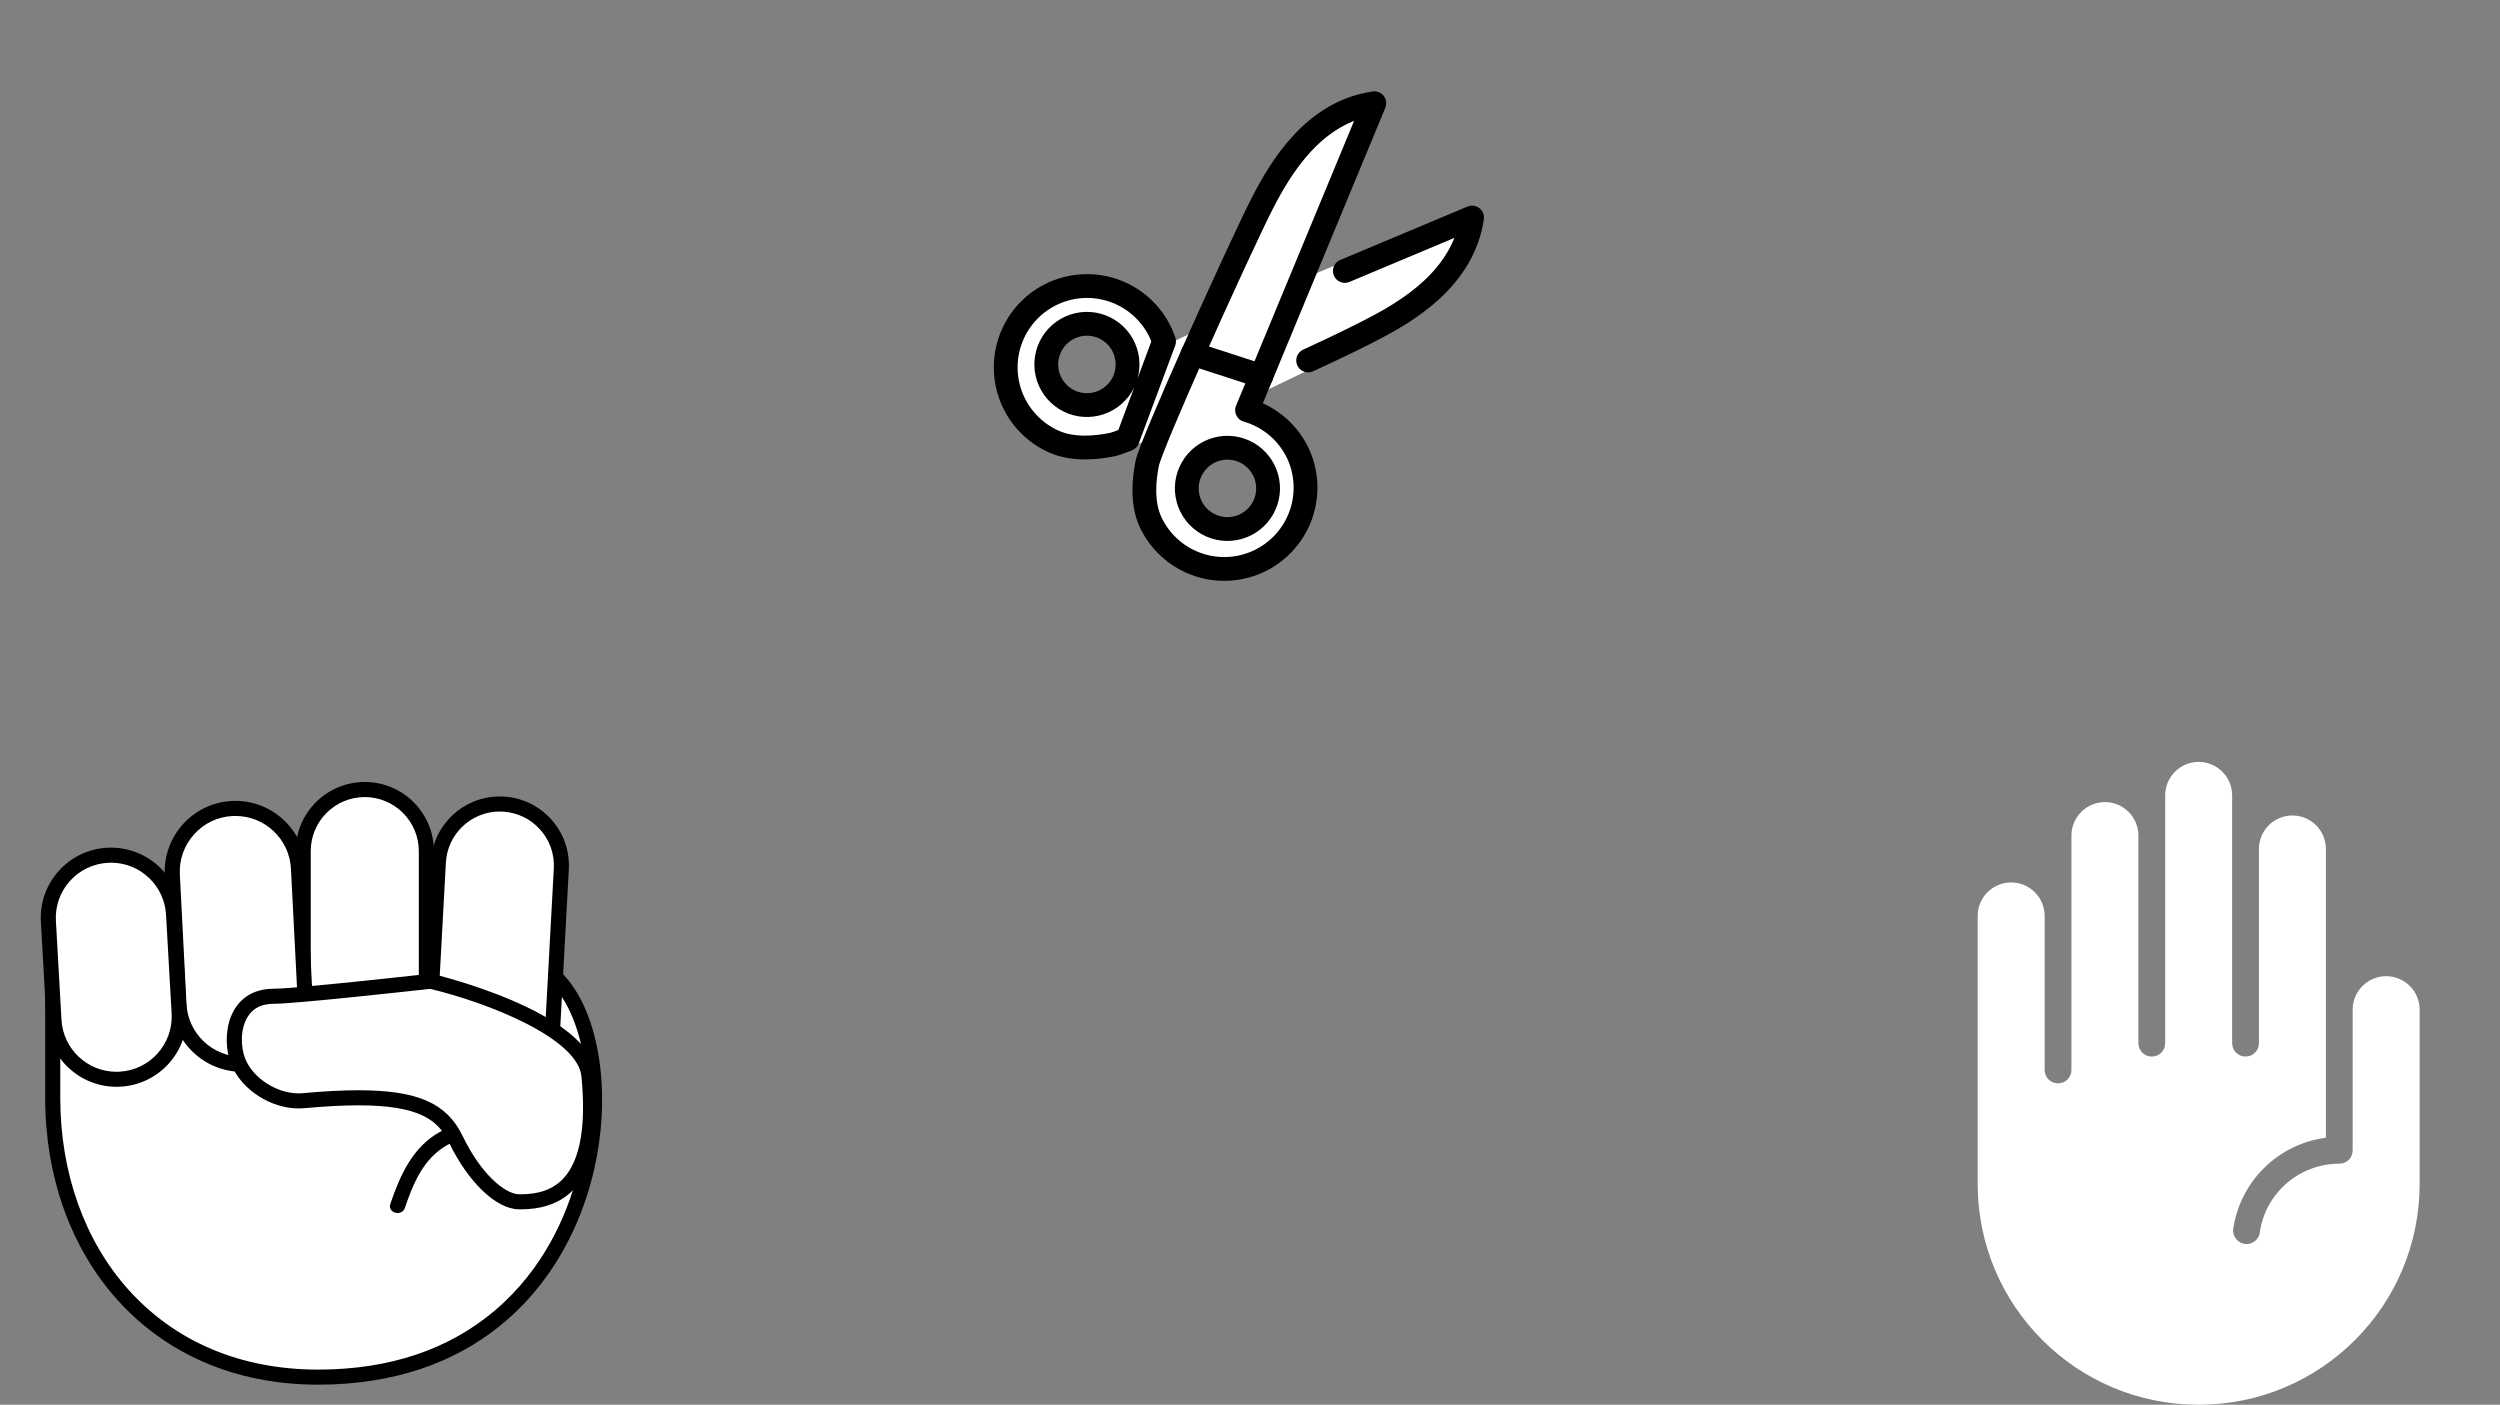 <svg width="105" height="59" viewBox="0 0 105 59" fill="none" xmlns="http://www.w3.org/2000/svg">
<rect x="0" y="0" width="105" height="59" fill="#808080" stroke="none"/>
<path d="M48.183 19.544C47.979 20.553 48.018 21.417 48.297 22.041C49.068 23.766 51.097 24.545 52.824 23.774C53.235 23.591 53.607 23.329 53.916 23.003C54.226 22.676 54.467 22.291 54.627 21.87C54.789 21.45 54.866 21.002 54.854 20.552C54.842 20.101 54.74 19.658 54.556 19.248C54.144 18.326 53.63 17.615 52.656 17.334C52.54 17.3 52.641 16.91 52.688 16.799L53.002 15.744L50.153 14.795C48.87 17.694 48.239 19.266 48.183 19.544V19.544ZM51.945 18.792C52.171 18.843 52.385 18.938 52.574 19.072C52.763 19.206 52.924 19.377 53.047 19.573C53.17 19.769 53.254 19.988 53.293 20.216C53.332 20.445 53.325 20.679 53.273 20.905C53.222 21.131 53.126 21.345 52.992 21.534C52.858 21.723 52.688 21.884 52.491 22.006C52.295 22.13 52.077 22.214 51.848 22.253C51.62 22.291 51.386 22.284 51.16 22.232C50.934 22.181 50.72 22.086 50.531 21.952C50.342 21.818 50.181 21.647 50.058 21.451C49.934 21.255 49.851 21.036 49.812 20.808C49.773 20.579 49.78 20.345 49.832 20.119C49.883 19.893 49.978 19.679 50.113 19.49C50.247 19.301 50.417 19.141 50.614 19.018C50.81 18.894 51.028 18.811 51.257 18.772C51.485 18.733 51.719 18.74 51.945 18.792V18.792Z" fill="white"/>
<path d="M52.878 15.779L57.428 4.512C56.608 4.773 55.72 4.977 54.991 5.717C54.075 6.647 53.406 8.114 53.406 8.114C53.406 8.114 50.562 14.31 50.424 14.618C50.419 14.63 52.878 15.779 52.878 15.779V15.779Z" fill="white"/>
<path d="M61.879 9.188C61.879 9.188 56.145 11.13 56.325 11.044L56.323 11.043L54.843 11.661L52.917 16.523L55.058 15.494L55.059 15.488C55.02 15.501 58.589 13.373 58.654 13.339C60.163 12.56 61.29 11.035 61.88 9.188L61.879 9.188Z" fill="white"/>
<path d="M47.187 12.332C45.657 11.648 43.287 12.409 42.604 13.939C41.92 15.471 42.537 17.851 44.068 18.535C44.622 18.782 45.546 18.931 46.441 18.75C46.48 18.742 47.704 18.665 47.558 18.759L48.415 18.361C48.857 17.246 50.184 14.107 50.292 13.865L49.266 14.358L49.263 14.362C49.257 14.469 47.959 12.677 47.187 12.332V12.332ZM47.094 16.213C46.975 16.403 46.82 16.567 46.638 16.697C46.455 16.826 46.248 16.918 46.03 16.968C45.59 17.068 45.127 16.989 44.745 16.748C44.362 16.508 44.09 16.126 43.989 15.685C43.939 15.467 43.932 15.241 43.969 15.021C44.007 14.8 44.088 14.588 44.208 14.399C44.326 14.21 44.481 14.045 44.664 13.916C44.847 13.786 45.053 13.694 45.272 13.645C45.49 13.595 45.716 13.588 45.936 13.625C46.157 13.663 46.368 13.743 46.558 13.863C46.748 13.982 46.912 14.137 47.042 14.319C47.171 14.502 47.263 14.709 47.312 14.927C47.363 15.145 47.369 15.371 47.332 15.592C47.294 15.813 47.214 16.024 47.094 16.213V16.213Z" fill="white"/>
<path d="M50.094 14.858C51.241 12.278 52.589 9.366 53.019 8.534C53.795 7.029 55.169 4.712 57.721 4.336L52.974 15.793" stroke="black" stroke-miterlimit="10" stroke-linecap="round" stroke-linejoin="round"/>
<path d="M54.548 19.116C54.346 18.662 54.047 18.258 53.672 17.931C53.296 17.605 52.854 17.365 52.377 17.228L52.974 15.793L50.094 14.858C49.154 16.973 48.264 19.064 48.184 19.457C48.049 20.127 47.953 21.098 48.311 21.9C48.685 22.719 49.368 23.357 50.211 23.675C51.053 23.994 51.987 23.966 52.809 23.599C53.632 23.232 54.276 22.555 54.602 21.715C54.927 20.876 54.908 19.942 54.548 19.116V19.116ZM53.217 20.892C53.167 21.111 53.075 21.317 52.945 21.5C52.815 21.683 52.651 21.838 52.461 21.958C52.271 22.077 52.059 22.158 51.838 22.195C51.617 22.233 51.391 22.227 51.172 22.177C50.954 22.127 50.747 22.034 50.564 21.904C50.381 21.775 50.226 21.61 50.106 21.42C49.987 21.23 49.907 21.019 49.869 20.798C49.831 20.577 49.838 20.351 49.888 20.132C49.989 19.69 50.261 19.307 50.644 19.066C51.028 18.825 51.491 18.747 51.932 18.847C52.374 18.948 52.757 19.22 52.998 19.604C53.239 19.987 53.318 20.451 53.217 20.892Z" stroke="black" stroke-miterlimit="10" stroke-linecap="round" stroke-linejoin="round"/>
<path d="M48.89 14.339C48.74 13.891 48.499 13.48 48.181 13.131C47.864 12.781 47.478 12.502 47.047 12.31C46.637 12.127 46.196 12.027 45.747 12.015C45.299 12.003 44.853 12.079 44.434 12.239C43.588 12.563 42.905 13.21 42.536 14.037C42.167 14.864 42.142 15.804 42.465 16.65C42.789 17.496 43.436 18.178 44.263 18.547C45.066 18.906 46.035 18.81 46.706 18.674C46.815 18.652 47.042 18.573 47.359 18.45L48.89 14.339ZM46.031 16.971C45.812 17.021 45.586 17.027 45.365 16.99C45.144 16.952 44.932 16.872 44.742 16.752C44.553 16.633 44.388 16.477 44.258 16.294C44.129 16.112 44.036 15.905 43.986 15.686C43.936 15.468 43.93 15.242 43.968 15.021C44.005 14.799 44.086 14.588 44.205 14.398C44.324 14.208 44.48 14.044 44.663 13.914C44.846 13.784 45.052 13.692 45.271 13.642C45.712 13.541 46.176 13.62 46.559 13.861C46.943 14.101 47.215 14.485 47.315 14.926C47.416 15.368 47.337 15.831 47.097 16.215C46.856 16.598 46.472 16.87 46.031 16.971V16.971Z" stroke="black" stroke-miterlimit="10" stroke-linecap="round" stroke-linejoin="round"/>
<path d="M56.484 11.38L61.827 9.137C61.45 11.69 59.134 13.063 57.629 13.84C57.137 14.094 56.388 14.475 54.942 15.139" stroke="black" stroke-miterlimit="10" stroke-linecap="round" stroke-linejoin="round"/>
<path d="M13.361 57.84C6.796 57.84 2.213 53.016 2.213 46.11V39.533C2.213 38.98 3.578 38.391 7.406 38.391C13.116 38.391 21.163 39.689 22.779 40.621C24.753 41.762 25.538 45.751 24.528 49.516C23.859 52.02 21.427 57.84 13.361 57.84Z" fill="white"/>
<path d="M7.408 38.708C13.078 38.708 21.039 39.98 22.623 40.895C23.467 41.383 24.133 42.541 24.45 44.07C24.791 45.715 24.711 47.62 24.224 49.434C23.8 51.018 22.859 53.273 20.798 55.03C18.854 56.684 16.352 57.523 13.361 57.523C10.133 57.523 7.389 56.372 5.419 54.193C3.556 52.132 2.531 49.261 2.531 46.11V39.533C2.531 39.368 3.398 38.708 7.408 38.708V38.708ZM7.408 38.075C4.257 38.075 1.898 38.472 1.898 39.533V46.11C1.898 52.735 6.218 58.156 13.361 58.156C26.319 58.156 27.333 42.886 22.937 40.347C21.197 39.341 13.038 38.075 7.408 38.075V38.075Z" fill="black"/>
<path d="M15.32 44.947C13.895 44.947 12.734 43.787 12.734 42.361V35.746C12.734 34.32 13.895 33.16 15.32 33.16C16.746 33.16 17.907 34.32 17.907 35.746V42.361C17.907 43.787 16.746 44.947 15.32 44.947Z" fill="white"/>
<path d="M15.32 33.477C16.571 33.477 17.59 34.495 17.59 35.746V42.359C17.59 43.61 16.571 44.629 15.32 44.629C14.069 44.629 13.051 43.61 13.051 42.359V35.746C13.051 34.495 14.069 33.477 15.32 33.477ZM15.32 32.844C13.717 32.844 12.418 34.143 12.418 35.746V42.359C12.418 43.962 13.717 45.262 15.32 45.262C16.924 45.262 18.223 43.962 18.223 42.359V35.746C18.223 34.143 16.924 32.844 15.32 32.844Z" fill="black"/>
<path d="M20.638 45.544C20.592 45.544 20.543 45.542 20.495 45.54C19.805 45.502 19.17 45.198 18.71 44.684C18.25 44.169 18.016 43.507 18.054 42.817L18.413 36.212C18.487 34.841 19.621 33.768 20.992 33.768C21.039 33.768 21.087 33.77 21.136 33.772C21.826 33.81 22.459 34.114 22.921 34.628C23.382 35.143 23.614 35.805 23.576 36.495L23.218 43.099C23.142 44.471 22.009 45.544 20.638 45.544V45.544Z" fill="white"/>
<path d="M20.99 34.084C21.033 34.084 21.075 34.086 21.117 34.088C21.722 34.122 22.279 34.388 22.684 34.839C23.089 35.291 23.294 35.873 23.26 36.478L22.901 43.083C22.836 44.287 21.843 45.23 20.638 45.23C20.596 45.23 20.554 45.228 20.512 45.226C19.906 45.192 19.349 44.926 18.944 44.475C18.539 44.023 18.335 43.441 18.368 42.836L18.727 36.231C18.792 35.027 19.788 34.084 20.99 34.084V34.084ZM20.99 33.451C19.459 33.451 18.179 34.649 18.094 36.196L17.736 42.8C17.649 44.401 18.875 45.768 20.476 45.856C20.528 45.859 20.583 45.861 20.636 45.861C22.167 45.861 23.448 44.663 23.532 43.116L23.891 36.512C23.977 34.911 22.752 33.544 21.151 33.456C21.098 33.453 21.045 33.451 20.99 33.451V33.451Z" fill="black"/>
<path d="M10.161 44.698C8.75 44.698 7.587 43.593 7.514 42.182L7.235 36.742C7.199 36.035 7.44 35.356 7.914 34.829C8.147 34.57 8.429 34.359 8.744 34.21C9.058 34.06 9.399 33.974 9.747 33.958C9.794 33.955 9.84 33.953 9.885 33.953C11.296 33.953 12.458 35.059 12.532 36.47L12.81 41.91C12.884 43.37 11.758 44.62 10.296 44.694C10.254 44.698 10.207 44.698 10.161 44.698V44.698Z" fill="white"/>
<path d="M9.889 33.637V34.27C11.131 34.27 12.156 35.244 12.22 36.487L12.498 41.927C12.563 43.213 11.57 44.312 10.285 44.38C10.245 44.382 10.203 44.382 10.163 44.382C8.921 44.382 7.895 43.407 7.832 42.165L7.554 36.725C7.522 36.103 7.735 35.504 8.153 35.04C8.57 34.576 9.144 34.303 9.769 34.272C9.809 34.27 9.851 34.27 9.891 34.27L9.889 33.637V33.637ZM9.889 33.637C9.838 33.637 9.785 33.639 9.735 33.641C8.098 33.725 6.839 35.12 6.921 36.759L7.199 42.199C7.279 43.785 8.591 45.017 10.161 45.017C10.211 45.017 10.264 45.015 10.315 45.013C11.952 44.928 13.211 43.534 13.129 41.895L12.85 36.455C12.77 34.869 11.458 33.637 9.889 33.637V33.637Z" fill="black"/>
<path d="M4.892 45.331C3.497 45.331 2.344 44.241 2.265 42.846L2.031 38.697C1.949 37.248 3.063 36.002 4.512 35.919C4.563 35.917 4.613 35.915 4.662 35.915C6.056 35.915 7.21 37.005 7.288 38.4L7.522 42.549C7.562 43.251 7.326 43.926 6.858 44.452C6.611 44.729 6.308 44.952 5.969 45.103C5.63 45.255 5.263 45.333 4.892 45.331V45.331Z" fill="white"/>
<path d="M4.664 35.601V36.233C5.889 36.233 6.904 37.193 6.974 38.419L7.208 42.568C7.279 43.844 6.301 44.939 5.025 45.011C4.98 45.013 4.936 45.015 4.892 45.015C3.666 45.015 2.651 44.055 2.582 42.83L2.348 38.68C2.312 38.062 2.521 37.468 2.932 37.008C3.343 36.546 3.911 36.274 4.529 36.238C4.573 36.236 4.617 36.233 4.662 36.233L4.664 35.601V35.601ZM4.664 35.601C4.609 35.601 4.552 35.603 4.495 35.605C2.869 35.696 1.624 37.09 1.717 38.716L1.951 42.863C2.04 44.433 3.341 45.645 4.894 45.645C4.949 45.645 5.006 45.643 5.062 45.641C6.689 45.548 7.933 44.156 7.841 42.53L7.606 38.381C7.516 36.814 6.216 35.601 4.664 35.601V35.601Z" fill="black"/>
<path d="M22.089 47.259C20.887 46.987 19.586 46.926 18.474 47.542C17.331 48.173 16.795 49.377 16.396 50.56C16.265 50.946 16.877 51.113 17.006 50.729C17.354 49.7 17.793 48.643 18.792 48.088C19.752 47.557 20.889 47.635 21.921 47.869C22.317 47.959 22.486 47.35 22.089 47.259Z" fill="black"/>
<path d="M21.796 50.474C20.971 50.459 19.881 49.379 19.143 47.846C18.64 46.801 17.753 46.105 15.05 46.105C14.386 46.105 13.633 46.145 12.749 46.226C12.682 46.232 12.614 46.234 12.547 46.234C11.477 46.234 10.382 45.521 10.003 44.576C9.771 43.998 9.752 43.093 10.165 42.481C10.454 42.055 10.903 41.838 11.502 41.838C12.397 41.838 17.466 41.277 18.084 41.207C19.919 41.642 24.543 43.163 24.737 45.184C24.943 47.342 24.665 48.856 23.912 49.685C23.433 50.212 22.767 50.47 21.876 50.47L21.796 50.474V50.474Z" fill="white"/>
<path d="M18.067 41.532C20.486 42.112 24.268 43.595 24.422 45.219C24.621 47.285 24.37 48.717 23.678 49.478C23.262 49.936 22.672 50.16 21.876 50.16H21.802C21.203 50.149 20.195 49.305 19.43 47.711C18.765 46.329 17.537 45.791 15.053 45.791C14.38 45.791 13.616 45.831 12.722 45.913C12.665 45.918 12.606 45.922 12.547 45.922C11.614 45.922 10.625 45.281 10.298 44.462C10.102 43.975 10.081 43.178 10.429 42.663C10.659 42.323 11.011 42.159 11.505 42.159C12.395 42.159 17.25 41.623 18.067 41.532V41.532ZM18.105 40.891C18.105 40.891 12.431 41.526 11.505 41.526C9.566 41.526 9.248 43.545 9.709 44.698C10.144 45.781 11.382 46.555 12.547 46.555C12.625 46.555 12.703 46.55 12.779 46.544C13.662 46.464 14.411 46.424 15.053 46.424C17.603 46.424 18.4 47.033 18.858 47.985C19.649 49.628 20.822 50.776 21.79 50.792H21.876C25.095 50.792 25.283 47.561 25.053 45.16C24.794 42.441 18.105 40.891 18.105 40.891V40.891Z" fill="black"/>
<g clip-path="url(#clip0_25:52)">
<path d="M98.812 48.312C98.812 48.627 98.565 48.875 98.25 48.875C96.551 48.875 95.134 50.135 94.909 51.778C94.875 52.047 94.627 52.25 94.358 52.25C94.02 52.25 93.75 51.946 93.795 51.609C93.941 50.635 94.399 49.735 95.101 49.045C95.803 48.355 96.711 47.912 97.688 47.784V35.656C97.688 35.283 97.539 34.926 97.276 34.662C97.012 34.398 96.654 34.25 96.281 34.25C95.908 34.25 95.551 34.398 95.287 34.662C95.023 34.926 94.875 35.283 94.875 35.656V43.812C94.875 44.127 94.627 44.375 94.312 44.375C93.998 44.375 93.75 44.127 93.75 43.812V33.406C93.75 33.033 93.602 32.676 93.338 32.412C93.074 32.148 92.717 32 92.344 32C91.971 32 91.613 32.148 91.349 32.412C91.086 32.676 90.938 33.033 90.938 33.406V43.812C90.938 44.127 90.69 44.375 90.375 44.375C90.06 44.375 89.812 44.127 89.812 43.812V35.094C89.812 34.721 89.664 34.363 89.401 34.099C89.137 33.836 88.779 33.688 88.406 33.688C88.033 33.688 87.676 33.836 87.412 34.099C87.148 34.363 87 34.721 87 35.094V44.938C87 45.252 86.752 45.5 86.438 45.5C86.123 45.5 85.875 45.252 85.875 44.938V38.469C85.875 38.096 85.727 37.738 85.463 37.474C85.199 37.211 84.842 37.062 84.469 37.062C84.096 37.062 83.738 37.211 83.474 37.474C83.211 37.738 83.062 38.096 83.062 38.469V49.719C83.062 54.849 87.214 59 92.344 59C97.474 59 101.625 54.849 101.625 49.719V42.406C101.625 42.033 101.477 41.676 101.213 41.412C100.949 41.148 100.592 41 100.219 41C99.846 41 99.488 41.148 99.224 41.412C98.961 41.676 98.812 42.033 98.812 42.406V48.312Z" fill="white"/>
</g>
<defs>
<clipPath id="clip0_25:52">
<rect width="27" height="27" fill="white" transform="translate(78 32)"/>
</clipPath>
</defs>
</svg>
